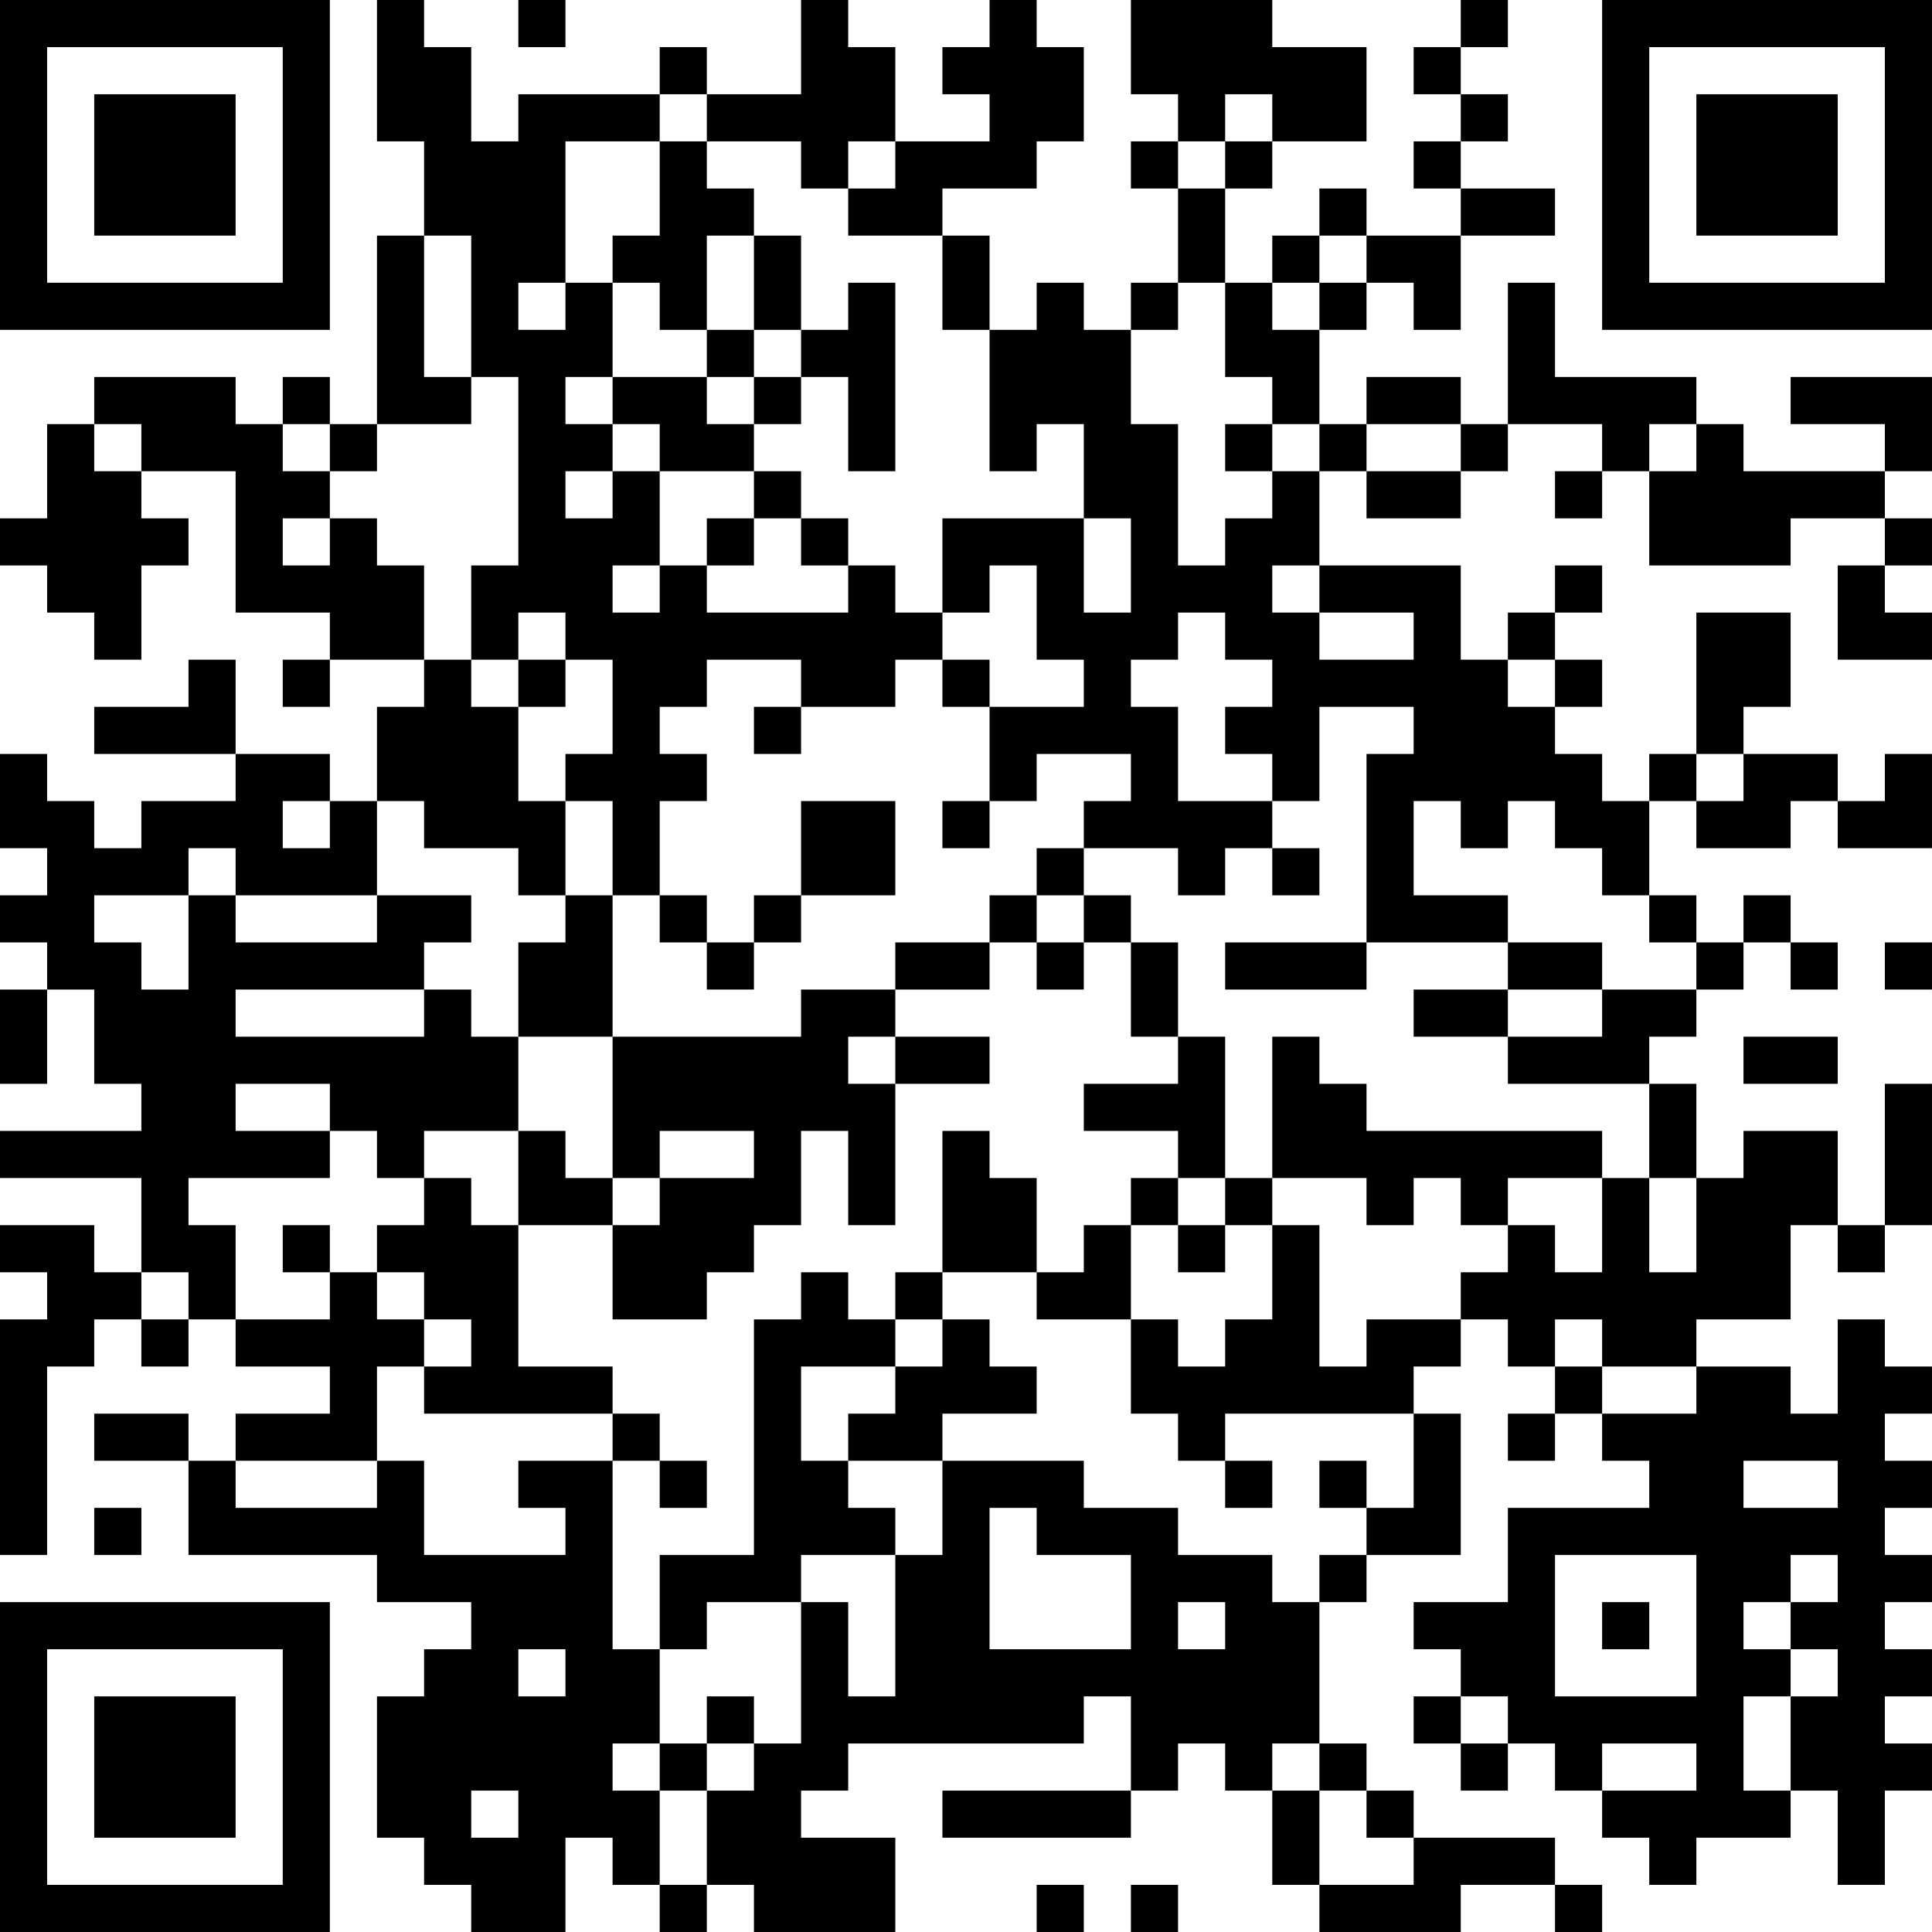 <?xml version="1.0" encoding="UTF-8"?>
<svg xmlns="http://www.w3.org/2000/svg" version="1.1" width="200" height="200" viewBox="0 0 200 200"><rect x="0" y="0" width="200" height="200" fill="#ffffff"/><g transform="scale(4.878)"><g transform="translate(0,0)"><path fill-rule="evenodd" d="M8 0L8 3L9 3L9 5L8 5L8 9L7 9L7 8L6 8L6 9L5 9L5 8L2 8L2 9L1 9L1 11L0 11L0 12L1 12L1 13L2 13L2 14L3 14L3 12L4 12L4 11L3 11L3 10L5 10L5 13L7 13L7 14L6 14L6 15L7 15L7 14L9 14L9 15L8 15L8 17L7 17L7 16L5 16L5 14L4 14L4 15L2 15L2 16L5 16L5 17L3 17L3 18L2 18L2 17L1 17L1 16L0 16L0 18L1 18L1 19L0 19L0 20L1 20L1 21L0 21L0 23L1 23L1 21L2 21L2 23L3 23L3 24L0 24L0 25L3 25L3 27L2 27L2 26L0 26L0 27L1 27L1 28L0 28L0 33L1 33L1 29L2 29L2 28L3 28L3 29L4 29L4 28L5 28L5 29L7 29L7 30L5 30L5 31L4 31L4 30L2 30L2 31L4 31L4 33L8 33L8 34L10 34L10 35L9 35L9 36L8 36L8 39L9 39L9 40L10 40L10 41L12 41L12 39L13 39L13 40L14 40L14 41L15 41L15 40L16 40L16 41L19 41L19 39L17 39L17 38L18 38L18 37L23 37L23 36L24 36L24 38L20 38L20 39L24 39L24 38L25 38L25 37L26 37L26 38L27 38L27 40L28 40L28 41L31 41L31 40L33 40L33 41L34 41L34 40L33 40L33 39L30 39L30 38L29 38L29 37L28 37L28 34L29 34L29 33L31 33L31 30L30 30L30 29L31 29L31 28L32 28L32 29L33 29L33 30L32 30L32 31L33 31L33 30L34 30L34 31L35 31L35 32L32 32L32 34L30 34L30 35L31 35L31 36L30 36L30 37L31 37L31 38L32 38L32 37L33 37L33 38L34 38L34 39L35 39L35 40L36 40L36 39L38 39L38 38L39 38L39 40L40 40L40 38L41 38L41 37L40 37L40 36L41 36L41 35L40 35L40 34L41 34L41 33L40 33L40 32L41 32L41 31L40 31L40 30L41 30L41 29L40 29L40 28L39 28L39 30L38 30L38 29L36 29L36 28L38 28L38 26L39 26L39 27L40 27L40 26L41 26L41 23L40 23L40 26L39 26L39 24L37 24L37 25L36 25L36 23L35 23L35 22L36 22L36 21L37 21L37 20L38 20L38 21L39 21L39 20L38 20L38 19L37 19L37 20L36 20L36 19L35 19L35 17L36 17L36 18L38 18L38 17L39 17L39 18L41 18L41 16L40 16L40 17L39 17L39 16L37 16L37 15L38 15L38 13L36 13L36 16L35 16L35 17L34 17L34 16L33 16L33 15L34 15L34 14L33 14L33 13L34 13L34 12L33 12L33 13L32 13L32 14L31 14L31 12L28 12L28 10L29 10L29 11L31 11L31 10L32 10L32 9L34 9L34 10L33 10L33 11L34 11L34 10L35 10L35 12L38 12L38 11L40 11L40 12L39 12L39 14L41 14L41 13L40 13L40 12L41 12L41 11L40 11L40 10L41 10L41 8L38 8L38 9L40 9L40 10L37 10L37 9L36 9L36 8L33 8L33 6L32 6L32 9L31 9L31 8L29 8L29 9L28 9L28 7L29 7L29 6L30 6L30 7L31 7L31 5L33 5L33 4L31 4L31 3L32 3L32 2L31 2L31 1L32 1L32 0L31 0L31 1L30 1L30 2L31 2L31 3L30 3L30 4L31 4L31 5L29 5L29 4L28 4L28 5L27 5L27 6L26 6L26 4L27 4L27 3L29 3L29 1L27 1L27 0L24 0L24 2L25 2L25 3L24 3L24 4L25 4L25 6L24 6L24 7L23 7L23 6L22 6L22 7L21 7L21 5L20 5L20 4L22 4L22 3L23 3L23 1L22 1L22 0L21 0L21 1L20 1L20 2L21 2L21 3L19 3L19 1L18 1L18 0L17 0L17 2L15 2L15 1L14 1L14 2L11 2L11 3L10 3L10 1L9 1L9 0ZM11 0L11 1L12 1L12 0ZM14 2L14 3L12 3L12 6L11 6L11 7L12 7L12 6L13 6L13 8L12 8L12 9L13 9L13 10L12 10L12 11L13 11L13 10L14 10L14 12L13 12L13 13L14 13L14 12L15 12L15 13L18 13L18 12L19 12L19 13L20 13L20 14L19 14L19 15L17 15L17 14L15 14L15 15L14 15L14 16L15 16L15 17L14 17L14 19L13 19L13 17L12 17L12 16L13 16L13 14L12 14L12 13L11 13L11 14L10 14L10 12L11 12L11 8L10 8L10 5L9 5L9 8L10 8L10 9L8 9L8 10L7 10L7 9L6 9L6 10L7 10L7 11L6 11L6 12L7 12L7 11L8 11L8 12L9 12L9 14L10 14L10 15L11 15L11 17L12 17L12 19L11 19L11 18L9 18L9 17L8 17L8 19L5 19L5 18L4 18L4 19L2 19L2 20L3 20L3 21L4 21L4 19L5 19L5 20L8 20L8 19L10 19L10 20L9 20L9 21L5 21L5 22L9 22L9 21L10 21L10 22L11 22L11 24L9 24L9 25L8 25L8 24L7 24L7 23L5 23L5 24L7 24L7 25L4 25L4 26L5 26L5 28L7 28L7 27L8 27L8 28L9 28L9 29L8 29L8 31L5 31L5 32L8 32L8 31L9 31L9 33L12 33L12 32L11 32L11 31L13 31L13 35L14 35L14 37L13 37L13 38L14 38L14 40L15 40L15 38L16 38L16 37L17 37L17 34L18 34L18 36L19 36L19 33L20 33L20 31L23 31L23 32L25 32L25 33L27 33L27 34L28 34L28 33L29 33L29 32L30 32L30 30L26 30L26 31L25 31L25 30L24 30L24 28L25 28L25 29L26 29L26 28L27 28L27 26L28 26L28 29L29 29L29 28L31 28L31 27L32 27L32 26L33 26L33 27L34 27L34 25L35 25L35 27L36 27L36 25L35 25L35 23L32 23L32 22L34 22L34 21L36 21L36 20L35 20L35 19L34 19L34 18L33 18L33 17L32 17L32 18L31 18L31 17L30 17L30 19L32 19L32 20L29 20L29 16L30 16L30 15L28 15L28 17L27 17L27 16L26 16L26 15L27 15L27 14L26 14L26 13L25 13L25 14L24 14L24 15L25 15L25 17L27 17L27 18L26 18L26 19L25 19L25 18L23 18L23 17L24 17L24 16L22 16L22 17L21 17L21 15L23 15L23 14L22 14L22 12L21 12L21 13L20 13L20 11L23 11L23 13L24 13L24 11L23 11L23 9L22 9L22 10L21 10L21 7L20 7L20 5L18 5L18 4L19 4L19 3L18 3L18 4L17 4L17 3L15 3L15 2ZM26 2L26 3L25 3L25 4L26 4L26 3L27 3L27 2ZM14 3L14 5L13 5L13 6L14 6L14 7L15 7L15 8L13 8L13 9L14 9L14 10L16 10L16 11L15 11L15 12L16 12L16 11L17 11L17 12L18 12L18 11L17 11L17 10L16 10L16 9L17 9L17 8L18 8L18 10L19 10L19 6L18 6L18 7L17 7L17 5L16 5L16 4L15 4L15 3ZM15 5L15 7L16 7L16 8L15 8L15 9L16 9L16 8L17 8L17 7L16 7L16 5ZM28 5L28 6L27 6L27 7L28 7L28 6L29 6L29 5ZM25 6L25 7L24 7L24 9L25 9L25 12L26 12L26 11L27 11L27 10L28 10L28 9L27 9L27 8L26 8L26 6ZM2 9L2 10L3 10L3 9ZM26 9L26 10L27 10L27 9ZM29 9L29 10L31 10L31 9ZM35 9L35 10L36 10L36 9ZM27 12L27 13L28 13L28 14L30 14L30 13L28 13L28 12ZM11 14L11 15L12 15L12 14ZM20 14L20 15L21 15L21 14ZM32 14L32 15L33 15L33 14ZM16 15L16 16L17 16L17 15ZM36 16L36 17L37 17L37 16ZM6 17L6 18L7 18L7 17ZM17 17L17 19L16 19L16 20L15 20L15 19L14 19L14 20L15 20L15 21L16 21L16 20L17 20L17 19L19 19L19 17ZM20 17L20 18L21 18L21 17ZM22 18L22 19L21 19L21 20L19 20L19 21L17 21L17 22L13 22L13 19L12 19L12 20L11 20L11 22L13 22L13 25L12 25L12 24L11 24L11 26L10 26L10 25L9 25L9 26L8 26L8 27L9 27L9 28L10 28L10 29L9 29L9 30L13 30L13 31L14 31L14 32L15 32L15 31L14 31L14 30L13 30L13 29L11 29L11 26L13 26L13 28L15 28L15 27L16 27L16 26L17 26L17 24L18 24L18 26L19 26L19 23L21 23L21 22L19 22L19 21L21 21L21 20L22 20L22 21L23 21L23 20L24 20L24 22L25 22L25 23L23 23L23 24L25 24L25 25L24 25L24 26L23 26L23 27L22 27L22 25L21 25L21 24L20 24L20 27L19 27L19 28L18 28L18 27L17 27L17 28L16 28L16 33L14 33L14 35L15 35L15 34L17 34L17 33L19 33L19 32L18 32L18 31L20 31L20 30L22 30L22 29L21 29L21 28L20 28L20 27L22 27L22 28L24 28L24 26L25 26L25 27L26 27L26 26L27 26L27 25L29 25L29 26L30 26L30 25L31 25L31 26L32 26L32 25L34 25L34 24L29 24L29 23L28 23L28 22L27 22L27 25L26 25L26 22L25 22L25 20L24 20L24 19L23 19L23 18ZM27 18L27 19L28 19L28 18ZM22 19L22 20L23 20L23 19ZM26 20L26 21L29 21L29 20ZM32 20L32 21L30 21L30 22L32 22L32 21L34 21L34 20ZM40 20L40 21L41 21L41 20ZM18 22L18 23L19 23L19 22ZM37 22L37 23L39 23L39 22ZM14 24L14 25L13 25L13 26L14 26L14 25L16 25L16 24ZM25 25L25 26L26 26L26 25ZM6 26L6 27L7 27L7 26ZM3 27L3 28L4 28L4 27ZM19 28L19 29L17 29L17 31L18 31L18 30L19 30L19 29L20 29L20 28ZM33 28L33 29L34 29L34 30L36 30L36 29L34 29L34 28ZM26 31L26 32L27 32L27 31ZM28 31L28 32L29 32L29 31ZM37 31L37 32L39 32L39 31ZM2 32L2 33L3 33L3 32ZM21 32L21 35L24 35L24 33L22 33L22 32ZM33 33L33 36L36 36L36 33ZM38 33L38 34L37 34L37 35L38 35L38 36L37 36L37 38L38 38L38 36L39 36L39 35L38 35L38 34L39 34L39 33ZM25 34L25 35L26 35L26 34ZM34 34L34 35L35 35L35 34ZM11 35L11 36L12 36L12 35ZM15 36L15 37L14 37L14 38L15 38L15 37L16 37L16 36ZM31 36L31 37L32 37L32 36ZM27 37L27 38L28 38L28 40L30 40L30 39L29 39L29 38L28 38L28 37ZM34 37L34 38L36 38L36 37ZM10 38L10 39L11 39L11 38ZM22 40L22 41L23 41L23 40ZM24 40L24 41L25 41L25 40ZM0 0L0 7L7 7L7 0ZM1 1L1 6L6 6L6 1ZM2 2L2 5L5 5L5 2ZM34 0L34 7L41 7L41 0ZM35 1L35 6L40 6L40 1ZM36 2L36 5L39 5L39 2ZM0 34L0 41L7 41L7 34ZM1 35L1 40L6 40L6 35ZM2 36L2 39L5 39L5 36Z" fill="#000000"/></g></g></svg>
